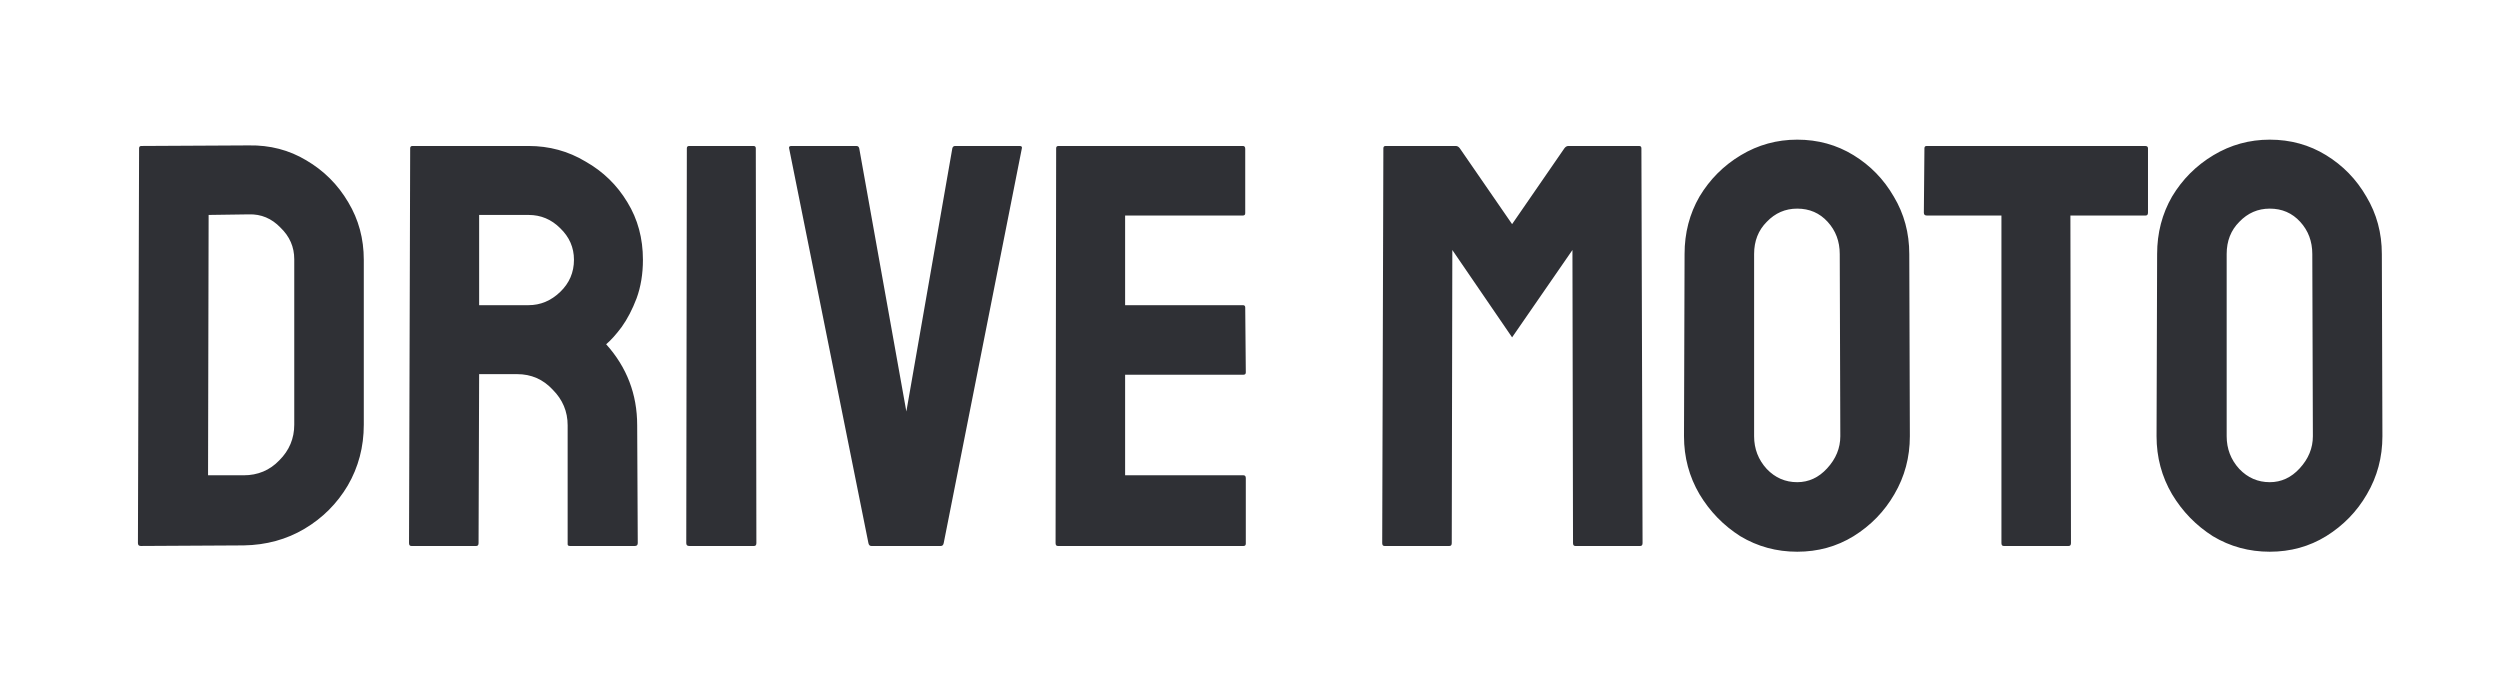 <svg width="87" height="24" viewBox="0 0 87 24" fill="none" xmlns="http://www.w3.org/2000/svg">
<g filter="url(#filter0_d_59_282)">
<path d="M4.9 15C4.833 15 4.8 14.967 4.8 14.9L4.84 1.16C4.84 1.107 4.867 1.08 4.92 1.08L8.66 1.06C9.393 1.047 10.06 1.22 10.66 1.58C11.273 1.94 11.76 2.427 12.12 3.04C12.48 3.64 12.66 4.307 12.66 5.04V10.78C12.66 11.553 12.473 12.26 12.1 12.9C11.727 13.527 11.227 14.027 10.6 14.4C9.973 14.773 9.267 14.967 8.48 14.98L4.9 15ZM7.24 12.54H8.48C8.973 12.54 9.387 12.367 9.72 12.02C10.067 11.673 10.24 11.26 10.24 10.78V5.02C10.24 4.593 10.08 4.227 9.76 3.92C9.453 3.6 9.087 3.447 8.66 3.46L7.26 3.48L7.24 12.54ZM14.314 15C14.26 15 14.234 14.967 14.234 14.9L14.274 1.16C14.274 1.107 14.3 1.08 14.354 1.08H18.394C19.114 1.08 19.774 1.26 20.374 1.62C20.987 1.967 21.474 2.44 21.834 3.04C22.194 3.627 22.374 4.293 22.374 5.04C22.374 5.533 22.3 5.98 22.154 6.38C22.007 6.767 21.834 7.1 21.634 7.38C21.434 7.647 21.254 7.847 21.094 7.98C21.814 8.78 22.174 9.72 22.174 10.8L22.194 14.9C22.194 14.967 22.16 15 22.094 15H19.834C19.78 15 19.754 14.98 19.754 14.94V10.8C19.754 10.32 19.58 9.907 19.234 9.56C18.9 9.2 18.487 9.02 17.994 9.02H16.674L16.654 14.9C16.654 14.967 16.627 15 16.574 15H14.314ZM16.674 6.62H18.394C18.807 6.62 19.174 6.467 19.494 6.16C19.814 5.853 19.974 5.48 19.974 5.04C19.974 4.613 19.814 4.247 19.494 3.94C19.187 3.633 18.82 3.48 18.394 3.48H16.674V6.62ZM23.982 15C23.915 15 23.882 14.967 23.882 14.9L23.902 1.16C23.902 1.107 23.929 1.08 23.982 1.08H26.222C26.275 1.08 26.302 1.107 26.302 1.16L26.322 14.9C26.322 14.967 26.295 15 26.242 15H23.982ZM30.321 15C30.268 15 30.235 14.967 30.221 14.9L27.461 1.16C27.448 1.107 27.475 1.08 27.541 1.08H29.801C29.855 1.08 29.888 1.107 29.901 1.16L31.541 10.32L33.141 1.16C33.155 1.107 33.188 1.08 33.241 1.08H35.481C35.548 1.08 35.575 1.107 35.561 1.16L32.841 14.9C32.828 14.967 32.795 15 32.741 15H30.321ZM36.814 15C36.76 15 36.734 14.967 36.734 14.9L36.754 1.16C36.754 1.107 36.78 1.08 36.834 1.08H43.254C43.307 1.08 43.334 1.113 43.334 1.18V3.42C43.334 3.473 43.307 3.5 43.254 3.5H39.154V6.62H43.254C43.307 6.62 43.334 6.647 43.334 6.7L43.354 8.96C43.354 9.013 43.327 9.04 43.274 9.04H39.154V12.54H43.274C43.327 12.54 43.354 12.573 43.354 12.64V14.92C43.354 14.973 43.327 15 43.274 15H36.814ZM48.181 15C48.127 15 48.101 14.967 48.101 14.9L48.141 1.16C48.141 1.107 48.167 1.08 48.221 1.08H50.661C50.714 1.08 50.761 1.107 50.801 1.16L52.621 3.8L54.441 1.16C54.481 1.107 54.527 1.08 54.581 1.08H57.041C57.094 1.08 57.121 1.107 57.121 1.16L57.161 14.9C57.161 14.967 57.134 15 57.081 15H54.821C54.767 15 54.741 14.967 54.741 14.9L54.721 4.7L52.621 7.74L50.541 4.7L50.521 14.9C50.521 14.967 50.494 15 50.441 15H48.181ZM62.543 15.2C61.823 15.2 61.163 15.02 60.563 14.66C59.976 14.287 59.503 13.8 59.143 13.2C58.783 12.587 58.603 11.913 58.603 11.18L58.623 4.84C58.623 4.107 58.796 3.44 59.143 2.84C59.503 2.24 59.983 1.76 60.583 1.4C61.183 1.04 61.836 0.86 62.543 0.86C63.263 0.86 63.916 1.04 64.503 1.4C65.09 1.76 65.556 2.24 65.903 2.84C66.263 3.44 66.443 4.107 66.443 4.84L66.463 11.18C66.463 11.913 66.283 12.587 65.923 13.2C65.576 13.8 65.103 14.287 64.503 14.66C63.916 15.02 63.263 15.2 62.543 15.2ZM62.543 12.78C62.943 12.78 63.29 12.62 63.583 12.3C63.89 11.967 64.043 11.593 64.043 11.18L64.023 4.84C64.023 4.4 63.883 4.027 63.603 3.72C63.323 3.413 62.97 3.26 62.543 3.26C62.13 3.26 61.776 3.413 61.483 3.72C61.19 4.013 61.043 4.387 61.043 4.84V11.18C61.043 11.62 61.19 12 61.483 12.32C61.776 12.627 62.13 12.78 62.543 12.78ZM69.73 15C69.676 15 69.65 14.967 69.65 14.9V3.5H67.05C66.983 3.5 66.95 3.467 66.95 3.4L66.97 1.16C66.97 1.107 66.996 1.08 67.05 1.08H74.65C74.716 1.08 74.75 1.107 74.75 1.16V3.4C74.75 3.467 74.723 3.5 74.67 3.5H72.05L72.07 14.9C72.07 14.967 72.043 15 71.99 15H69.73ZM78.988 15.2C78.268 15.2 77.608 15.02 77.008 14.66C76.422 14.287 75.948 13.8 75.588 13.2C75.228 12.587 75.048 11.913 75.048 11.18L75.068 4.84C75.068 4.107 75.242 3.44 75.588 2.84C75.948 2.24 76.428 1.76 77.028 1.4C77.628 1.04 78.282 0.86 78.988 0.86C79.708 0.86 80.362 1.04 80.948 1.4C81.535 1.76 82.002 2.24 82.348 2.84C82.708 3.44 82.888 4.107 82.888 4.84L82.908 11.18C82.908 11.913 82.728 12.587 82.368 13.2C82.022 13.8 81.548 14.287 80.948 14.66C80.362 15.02 79.708 15.2 78.988 15.2ZM78.988 12.78C79.388 12.78 79.735 12.62 80.028 12.3C80.335 11.967 80.488 11.593 80.488 11.18L80.468 4.84C80.468 4.4 80.328 4.027 80.048 3.72C79.768 3.413 79.415 3.26 78.988 3.26C78.575 3.26 78.222 3.413 77.928 3.72C77.635 4.013 77.488 4.387 77.488 4.84V11.18C77.488 11.62 77.635 12 77.928 12.32C78.222 12.627 78.575 12.78 78.988 12.78Z" fill="#2F3035"/>
</g>
<defs>
<filter id="filter0_d_59_282" x="0.8" y="0.86" width="86.108" height="22.34" filterUnits="userSpaceOnUse" color-interpolation-filters="sRGB">
<feFlood flood-opacity="0" result="BackgroundImageFix"/>
<feColorMatrix in="SourceAlpha" type="matrix" values="0 0 0 0 0 0 0 0 0 0 0 0 0 0 0 0 0 0 127 0" result="hardAlpha"/>
<feOffset dy="4"/>
<feGaussianBlur stdDeviation="2"/>
<feComposite in2="hardAlpha" operator="out"/>
<feColorMatrix type="matrix" values="0 0 0 0 0 0 0 0 0 0 0 0 0 0 0 0 0 0 0.25 0"/>
<feBlend mode="normal" in2="BackgroundImageFix" result="effect1_dropShadow_59_282"/>
<feBlend mode="normal" in="SourceGraphic" in2="effect1_dropShadow_59_282" result="shape"/>
</filter>
</defs>
</svg>
